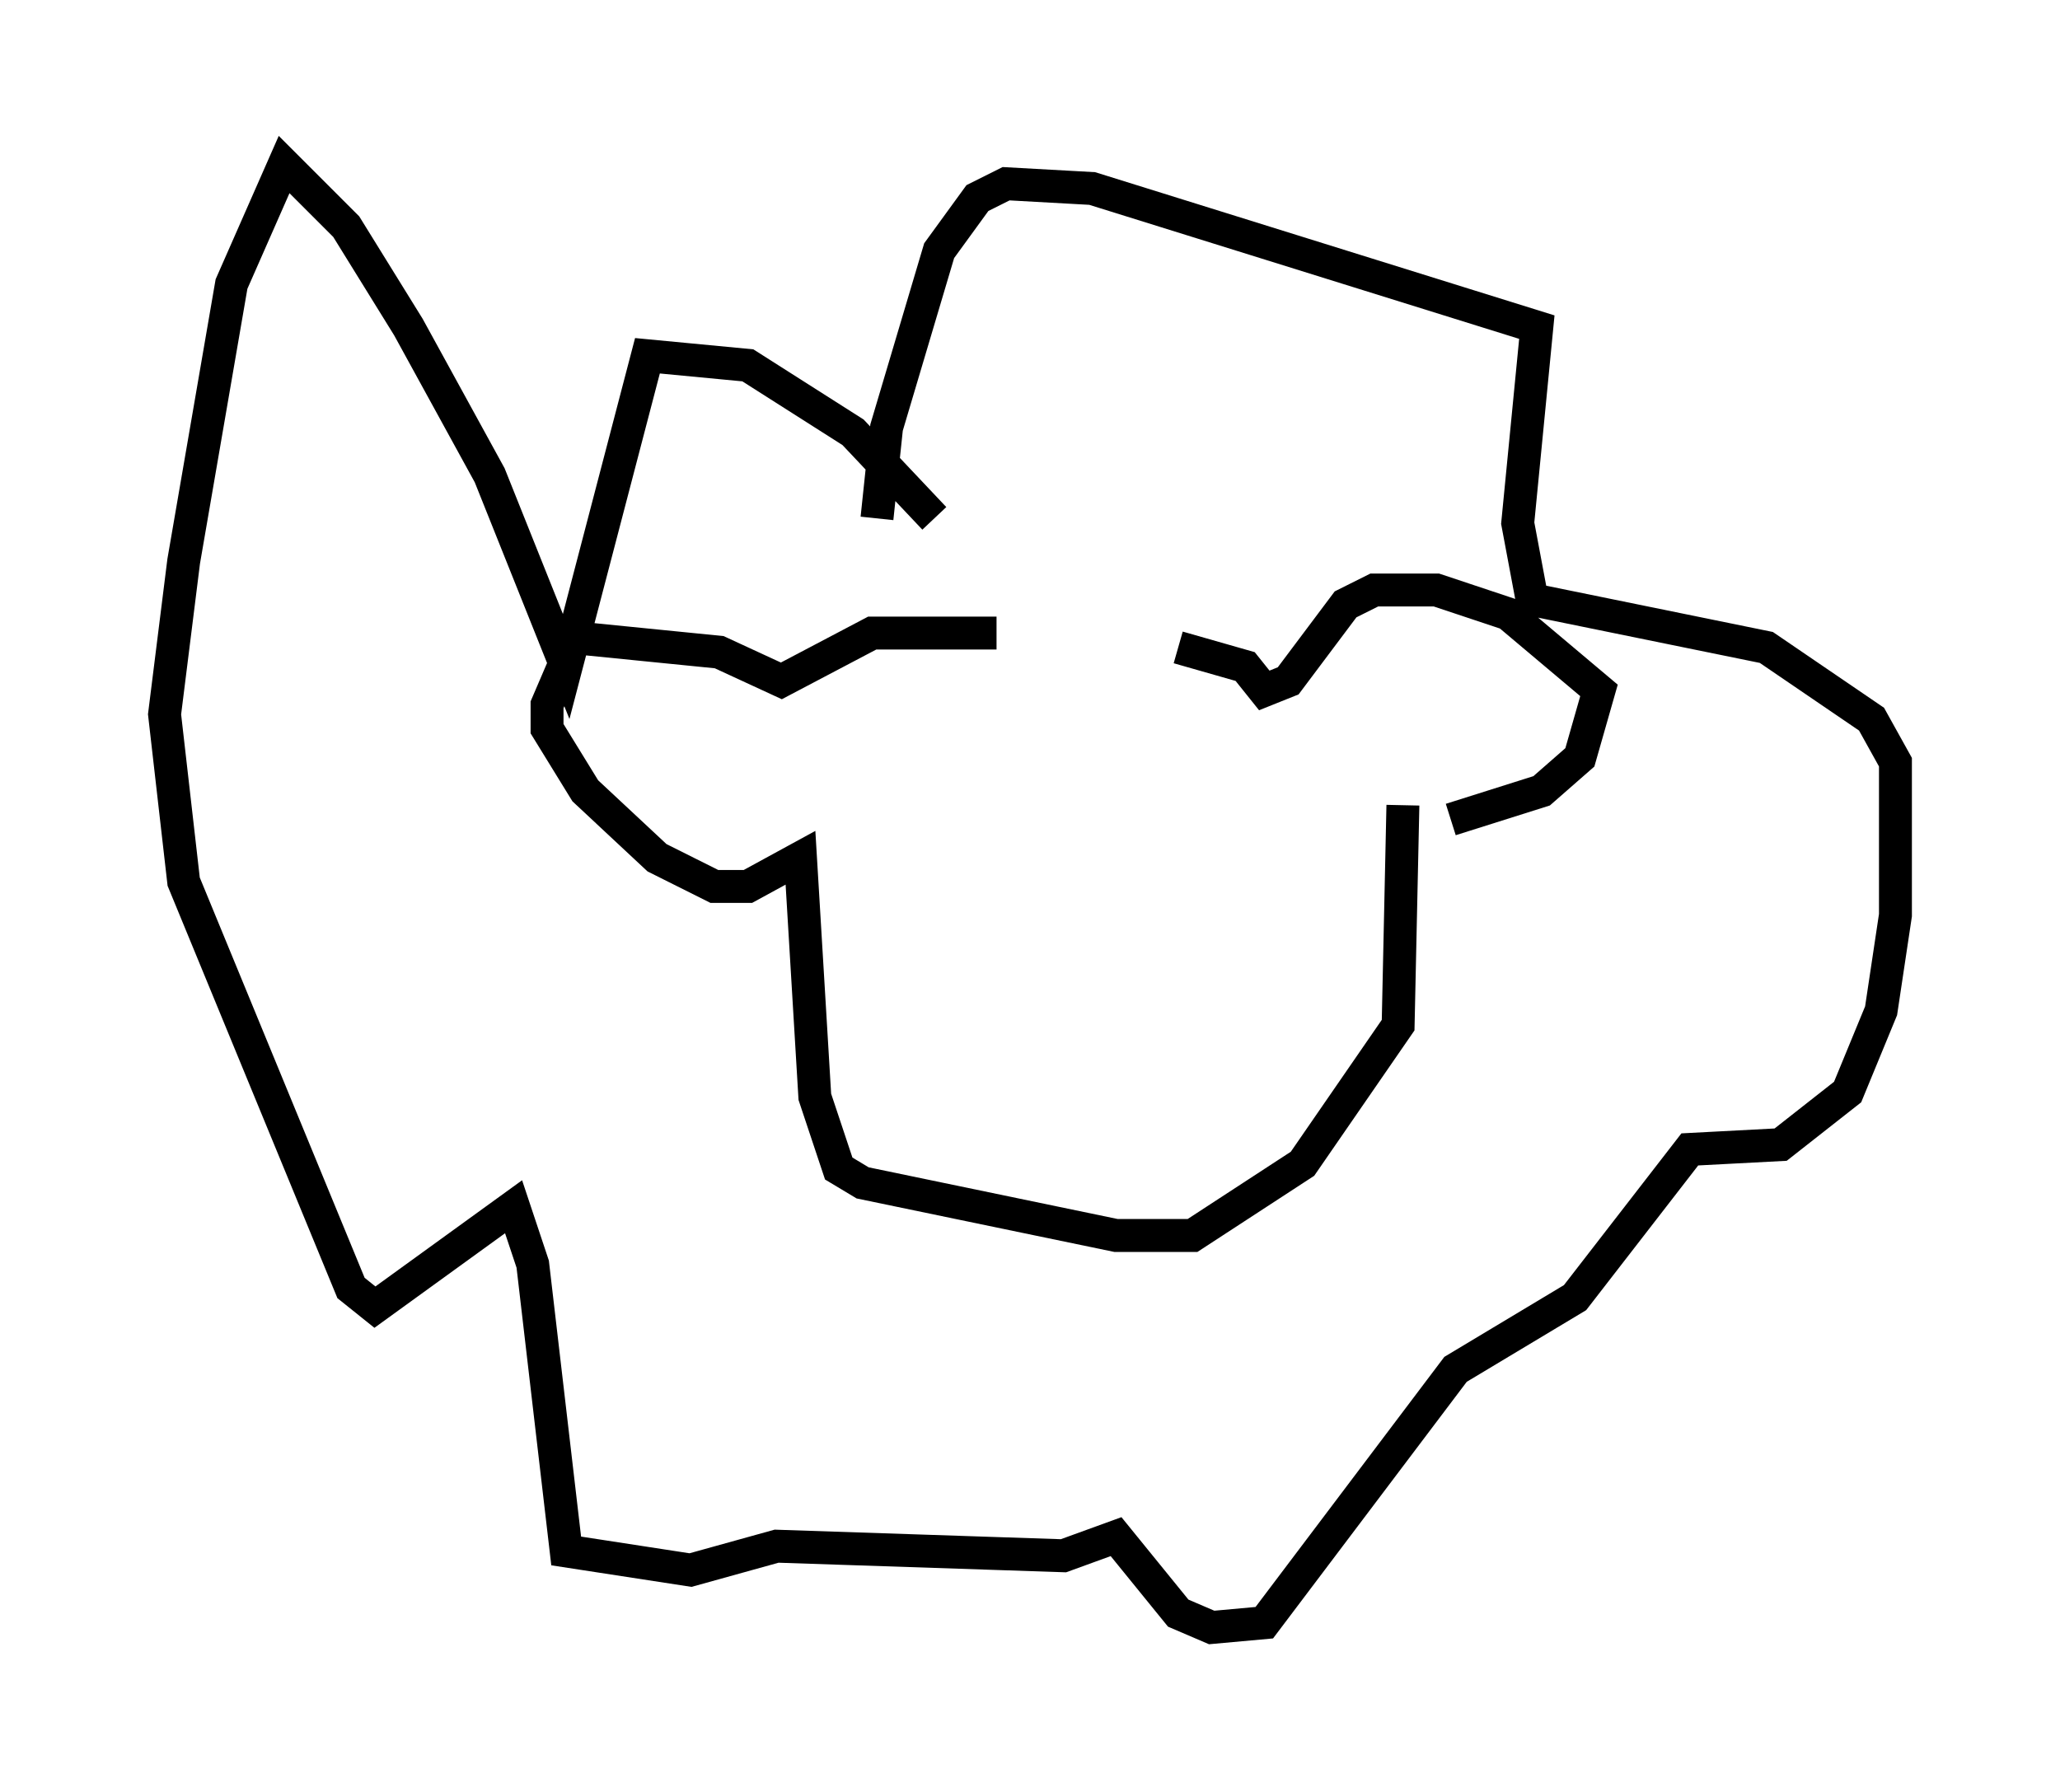 <?xml version="1.0" encoding="utf-8" ?>
<svg baseProfile="full" height="54.447" version="1.1" width="62.581" xmlns="http://www.w3.org/2000/svg" xmlns:ev="http://www.w3.org/2001/xml-events" xmlns:xlink="http://www.w3.org/1999/xlink"><defs /><rect fill="white" height="54.447" width="62.581" x="0" y="0" /><path d="M27.804, 19.67 m7.989, 0.0 l2.034, 0.581 0.581, 0.726 l0.726, -0.291 1.743, -2.324 l0.872, -0.436 1.888, 0.0 l2.179, 0.726 2.76, 2.324 l-0.581, 2.034 -1.162, 1.017 l-2.76, 0.872 m-13.799, -5.665 l-3.777, 0.0 -2.76, 1.453 l-1.888, -0.872 -4.358, -0.436 l-0.872, 2.034 0.0, 0.726 l1.162, 1.888 2.179, 2.034 l1.743, 0.872 1.017, 0.0 l1.598, -0.872 0.436, 7.263 l0.726, 2.179 0.726, 0.436 l7.698, 1.598 2.324, 0.0 l3.341, -2.179 2.905, -4.212 l0.145, -6.682 m-14.235, -8.715 l-2.469, -2.615 -3.196, -2.034 l-3.05, -0.291 -2.469, 9.441 l-2.324, -5.81 -2.469, -4.503 l-1.888, -3.05 -1.888, -1.888 l-1.598, 3.631 -1.453, 8.425 l-0.581, 4.648 0.581, 5.084 l5.084, 12.346 0.726, 0.581 l4.212, -3.05 0.581, 1.743 l1.017, 8.715 3.777, 0.581 l2.615, -0.726 8.715, 0.291 l1.598, -0.581 1.888, 2.324 l1.017, 0.436 1.598, -0.145 l5.81, -7.698 3.631, -2.179 l3.486, -4.503 2.76, -0.145 l2.034, -1.598 1.017, -2.469 l0.436, -2.905 0.0, -4.648 l-0.726, -1.307 -3.196, -2.179 l-7.117, -1.453 -0.436, -2.324 l0.581, -5.955 -13.508, -4.212 l-2.615, -0.145 -0.872, 0.436 l-1.162, 1.598 -1.598, 5.374 l-0.291, 2.76 " fill="none" stroke="black" stroke-width="1" /></svg>